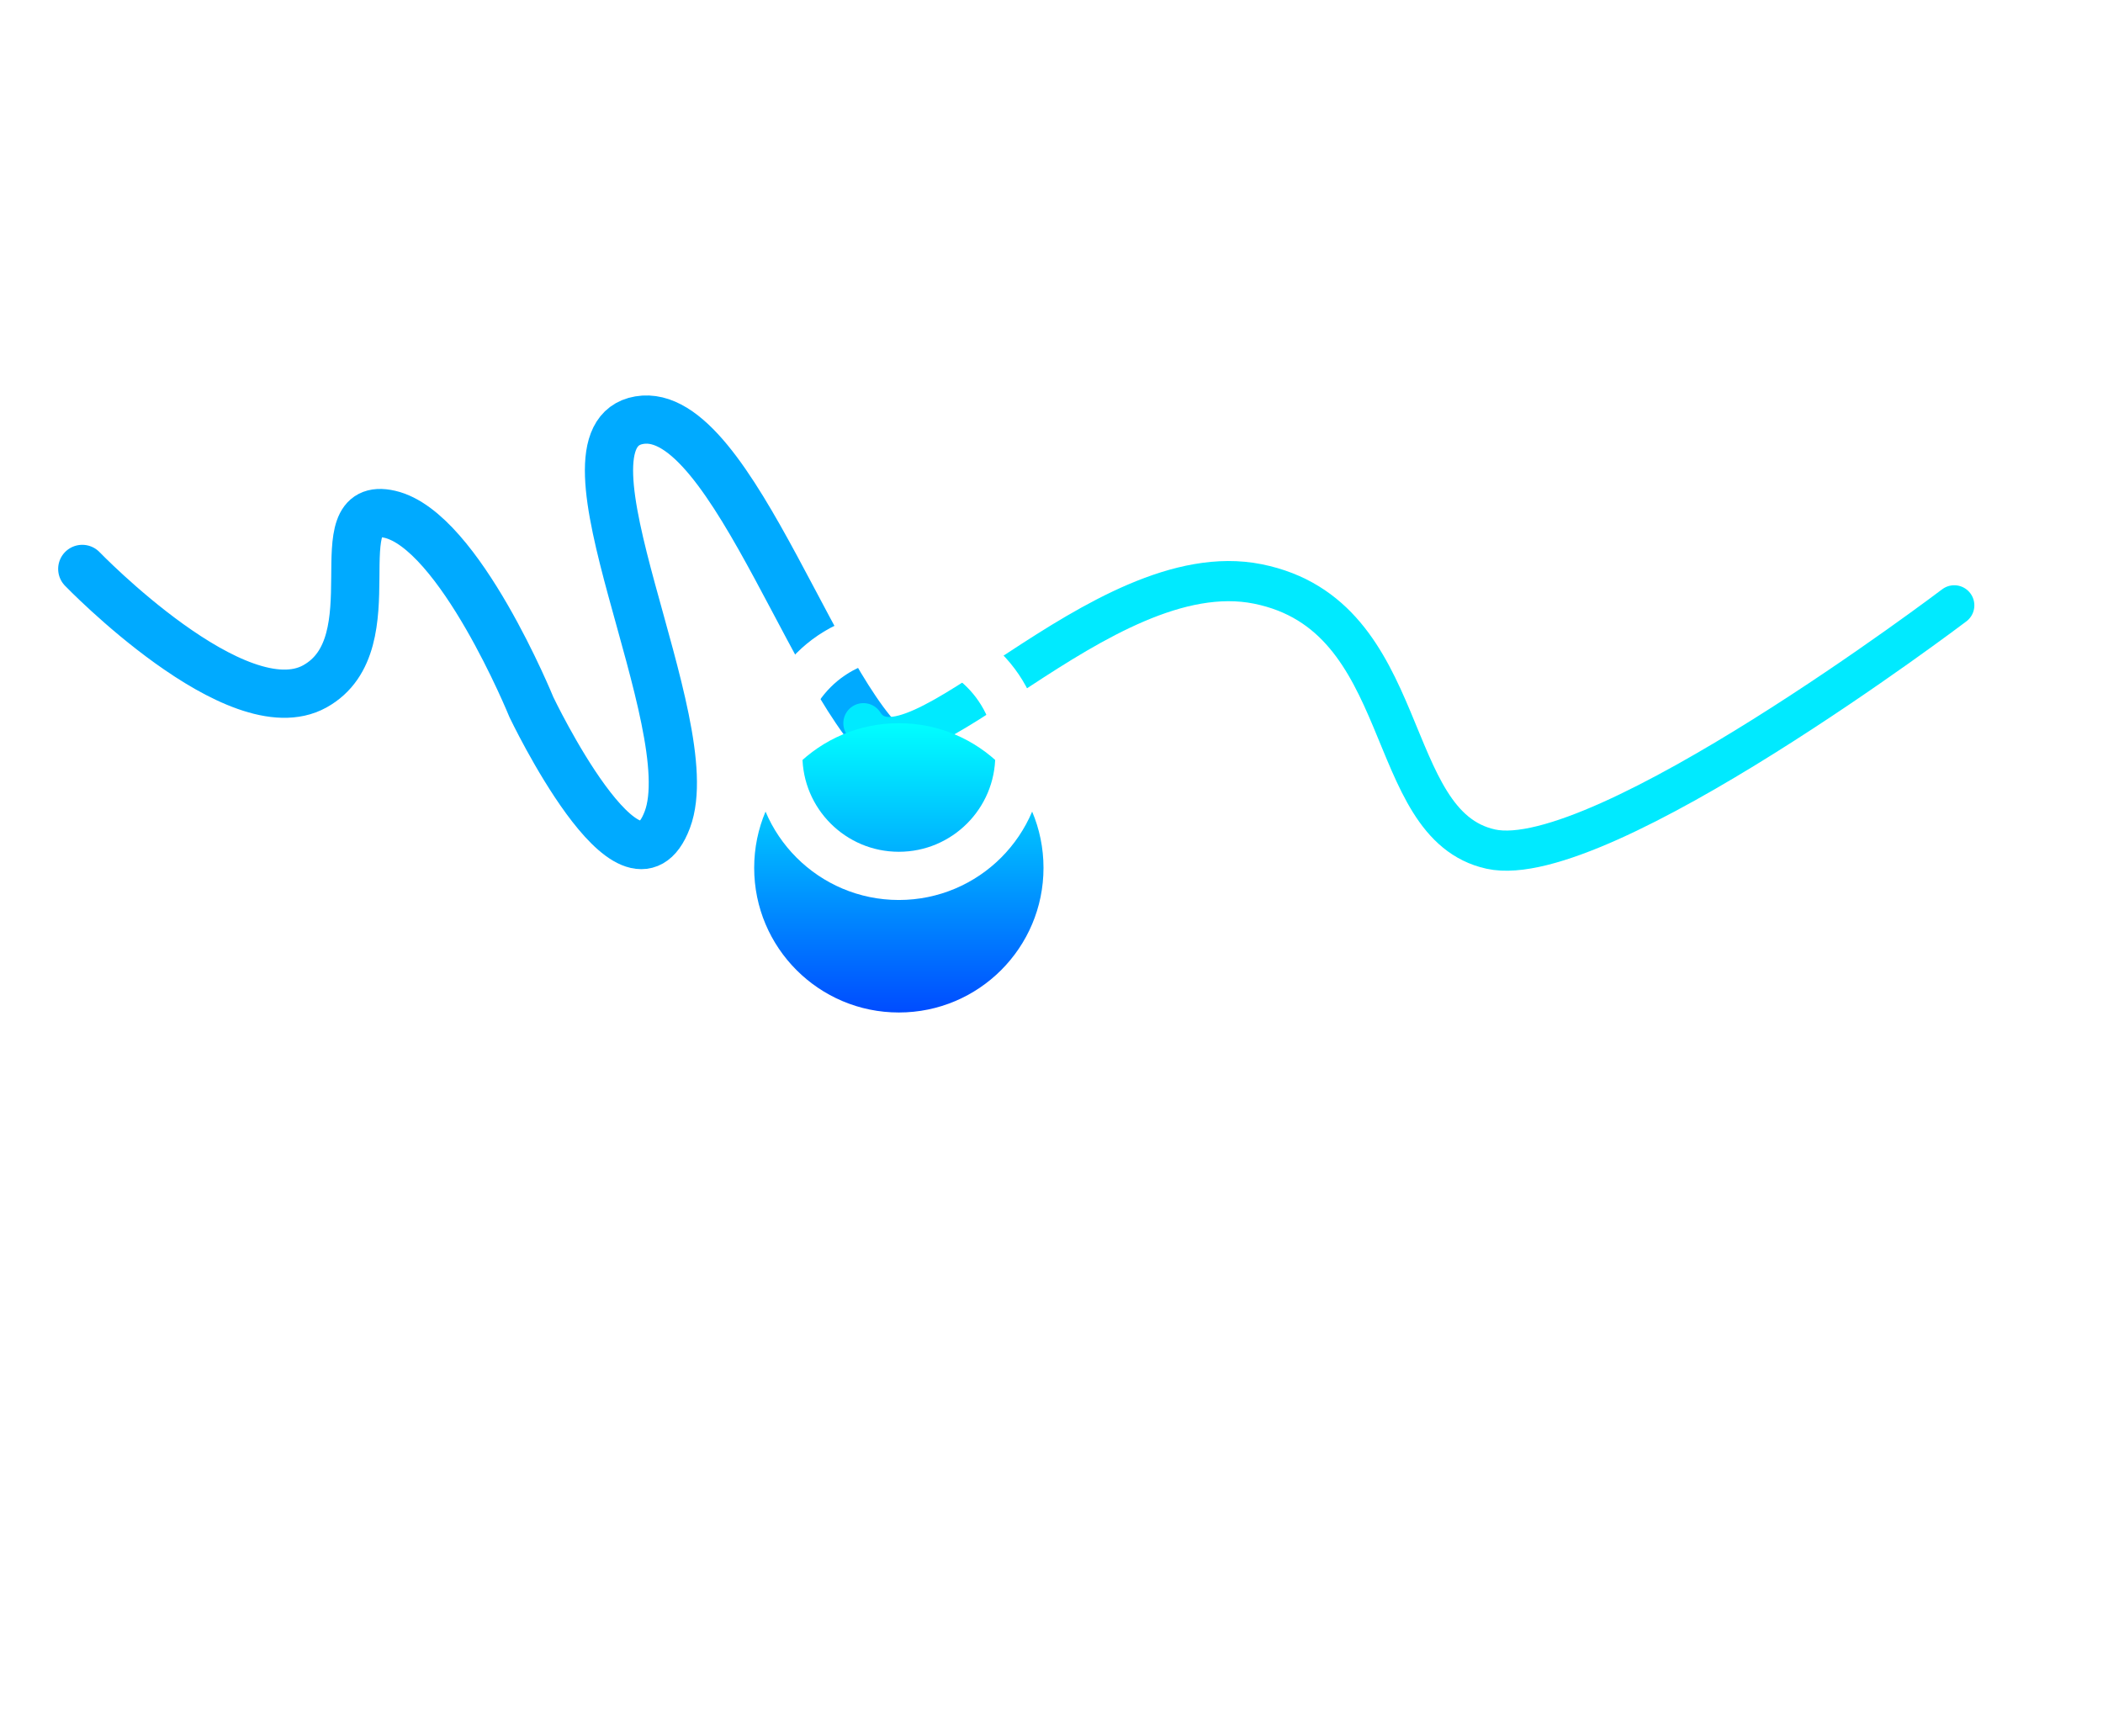 <svg xmlns="http://www.w3.org/2000/svg" xmlns:xlink="http://www.w3.org/1999/xlink" width="130.837" height="108" viewBox="0 0 130.837 108"><defs><style>.a,.b,.d,.f{fill:none;}.a{stroke:#0af;}.a,.b{stroke-linecap:round;stroke-linejoin:round;}.a,.d{stroke-width:3px;}.b{stroke:#00eaff;stroke-width:2.5px;}.c{fill:url(#e);}.d{stroke:#fff;}.e{stroke:none;}.g{filter:url(#h);}.h{filter:url(#f);}.i{filter:url(#c);}.j{filter:url(#a);}</style><filter id="a" x="0" y="21.606" width="61.151" height="35.484" filterUnits="userSpaceOnUse"><feOffset dy="1" input="SourceAlpha"/><feGaussianBlur stdDeviation="1" result="b"/><feFlood flood-color="#00d4ff" flood-opacity="0.349"/><feComposite operator="in" in2="b"/><feComposite in="SourceGraphic"/></filter><filter id="c" x="44.495" y="27.452" width="86.343" height="34.221" filterUnits="userSpaceOnUse"><feOffset dy="1" input="SourceAlpha"/><feGaussianBlur stdDeviation="2.5" result="d"/><feFlood flood-color="#00eaff" flood-opacity="0.502"/><feComposite operator="in" in2="d"/><feComposite in="SourceGraphic"/></filter><linearGradient id="e" x1="0.5" x2="0.5" y2="1" gradientUnits="objectBoundingBox"><stop offset="0" stop-color="aqua"/><stop offset="1" stop-color="#004cff"/></linearGradient><filter id="f" x="1.921" y="0" width="108" height="108" filterUnits="userSpaceOnUse"><feOffset dy="10" input="SourceAlpha"/><feGaussianBlur stdDeviation="15" result="g"/><feFlood flood-color="#00d4ff" flood-opacity="0.302"/><feComposite operator="in" in2="g"/><feComposite in="SourceGraphic"/></filter><filter id="h" x="37.921" y="29" width="36" height="36" filterUnits="userSpaceOnUse"><feOffset dy="3" input="SourceAlpha"/><feGaussianBlur stdDeviation="3" result="i"/><feFlood flood-opacity="0.161"/><feComposite operator="in" in2="i"/><feComposite in="SourceGraphic"/></filter></defs><g transform="translate(-574.079 -303)"><g class="j" transform="matrix(1, 0, 0, 1, 574.08, 303)"><path class="a" d="M-5405.133,1505.4s9.633,9.986,14.467,7.309S-5390.333,1501-5386,1502s8.81,12,8.81,12,6.2,13,8.457,7-7.6-23.857-1.743-24.857,11.343,18.38,16.343,21.057" transform="translate(5410.25 -1471)"/></g><g class="i" transform="matrix(1, 0, 0, 1, 574.08, 303)"><path class="b" d="M-5360.534,1516c2.915,4.571,14.775-10.625,24.534-8.666s7.666,15,14.5,16.5,28.832-15.168,28.832-15.168" transform="translate(5414.25 -1472)"/></g><g transform="translate(-10 -6)"><g class="h" transform="matrix(1, 0, 0, 1, 584.08, 309)"><circle class="c" cx="9" cy="9" r="9" transform="translate(46.92 35)"/></g><g class="g" transform="matrix(1, 0, 0, 1, 584.08, 309)"><g class="d" transform="translate(46.92 35)"><circle class="e" cx="9" cy="9" r="9"/><circle class="f" cx="9" cy="9" r="7.5"/></g></g></g></g></svg>